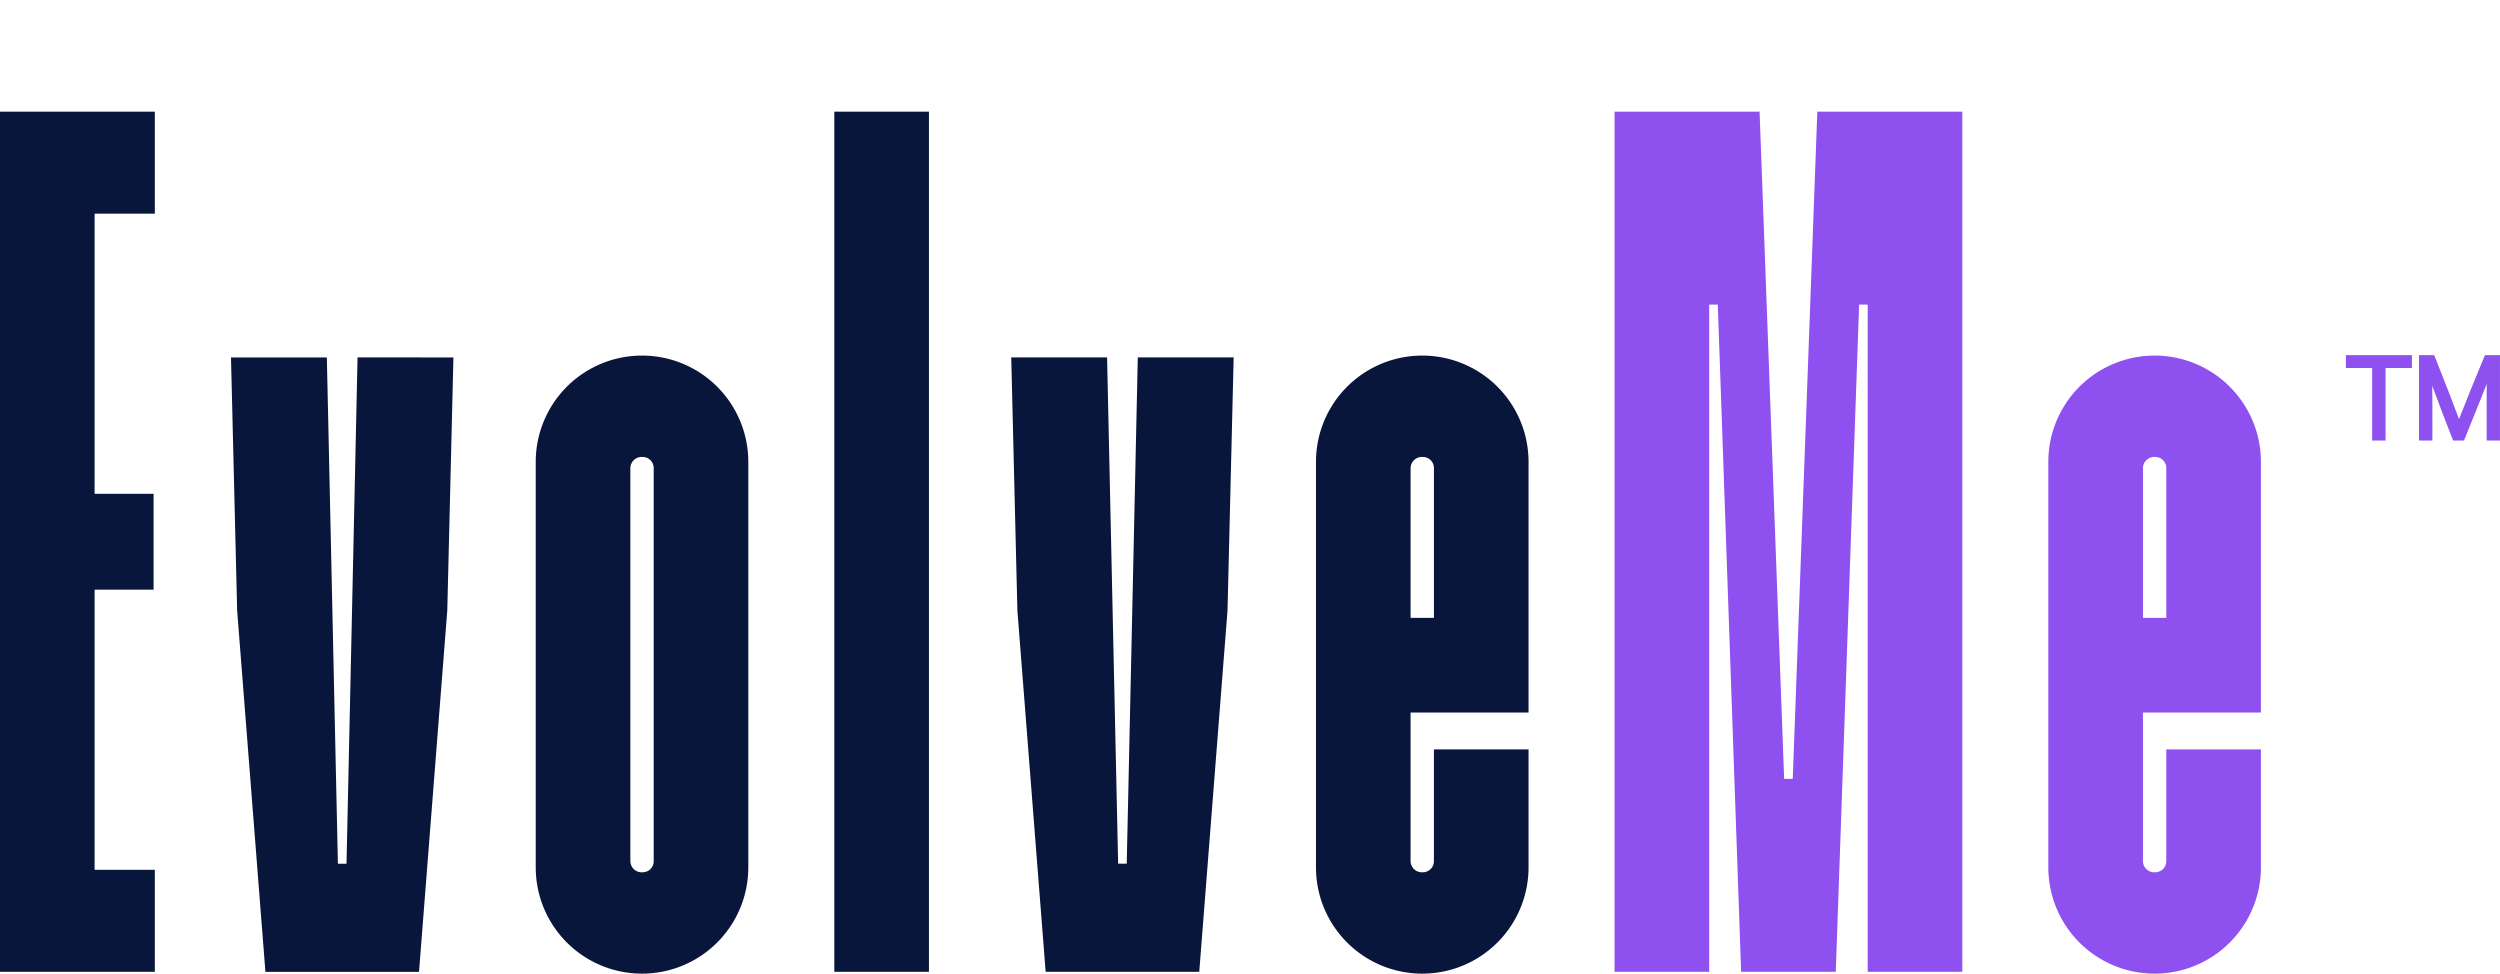 <svg xmlns="http://www.w3.org/2000/svg" xmlns:xlink="http://www.w3.org/1999/xlink" width="294.096" height="114.612" viewBox="0 0 294.096 114.612"><defs><clipPath id="a"><rect width="294.096" height="114.612" fill="none"/></clipPath></defs><g transform="translate(0 0)"><path d="M0,44.189V145.375H18.213v-12H11.13V100.419h6.939V89.145H11.13V56.187h7.083v-12Z" transform="translate(0 -31.053)" fill="#09163b"/><path d="M106.3,141.441,105,201h-1.012l-1.3-59.556H91.412l.724,29.778,3.325,42.5h18.069l3.325-42.5.723-29.778Z" transform="translate(-64.238 -99.395)" fill="#09163b"/><g transform="translate(0 0)"><g clip-path="url(#a)"><path d="M237.012,153.047v47.7a12.5,12.5,0,1,1-25.008,0v-47.7a12.5,12.5,0,1,1,25.008,0m-11.13.723a1.3,1.3,0,0,0-1.3-1.3,1.335,1.335,0,0,0-1.446,1.3v46.257a1.335,1.335,0,0,0,1.446,1.3,1.3,1.3,0,0,0,1.3-1.3Z" transform="translate(-148.982 -98.713)" fill="#09163b"/><rect width="11.13" height="101.186" transform="translate(98.148 13.136)" fill="#09163b"/><path d="M426.346,141.442l-.723,29.778-3.324,42.5H404.229l-3.325-42.5-.723-29.778h11.275l1.3,59.555h1.012l1.3-59.555Z" transform="translate(-281.22 -99.396)" fill="#09163b"/><path d="M545.779,186.871v13.876a12.5,12.5,0,1,1-25.007,0v-47.7a12.5,12.5,0,1,1,25.007,0v29.488H531.9v17.491a1.336,1.336,0,0,0,1.446,1.3,1.3,1.3,0,0,0,1.3-1.3V186.871Zm-12.431-34.4a1.335,1.335,0,0,0-1.446,1.3V171.4h2.746V153.769a1.3,1.3,0,0,0-1.3-1.3" transform="translate(-365.963 -98.713)" fill="#09163b"/><path d="M679.84,44.189V145.375H668.71V66.884H667.7l-2.746,78.491H653.821l-2.746-78.491h-1.012v78.491H638.932V44.189H655.99l2.891,78.492h1.012l2.89-78.492Z" transform="translate(-448.997 -31.053)" fill="#8e51f0"/><path d="M835.591,186.871v13.876a12.5,12.5,0,1,1-25.008,0v-47.7a12.5,12.5,0,1,1,25.008,0v29.488H821.714v17.491a1.335,1.335,0,0,0,1.445,1.3,1.3,1.3,0,0,0,1.3-1.3V186.871Zm-12.432-34.4a1.334,1.334,0,0,0-1.445,1.3V171.4h2.746V153.769a1.3,1.3,0,0,0-1.3-1.3" transform="translate(-569.622 -98.713)" fill="#8e51f0"/><path d="M928.346,142.046h3.085v8.533h1.581v-8.533h3.1V140.53h-7.764Z" transform="translate(-652.378 -98.755)" fill="#8e51f0"/><path d="M965.046,140.53l-.111.263c-.98,2.329-2.282,5.549-2.944,7.258-.647-1.751-1.857-4.863-2.812-7.251l-.108-.27h-1.784v10.049h1.568v-4.342c0-.629,0-1.367-.014-2.095.771,2.091,1.8,4.772,2.348,6.164l.107.273h1.279l.109-.269c.214-.532.452-1.119.7-1.731.642-1.585,1.333-3.29,1.865-4.656q-.007.882-.007,2v4.656h1.568V140.53Z" transform="translate(-672.716 -98.755)" fill="#8e51f0"/></g></g></g></svg>